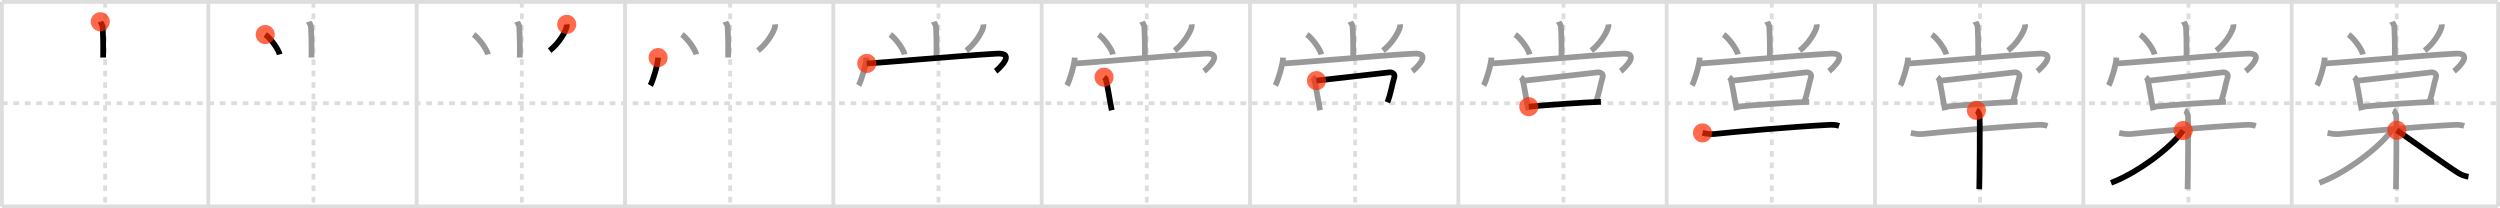 <svg width="1308px" height="109px" viewBox="0 0 1308 109" xmlns="http://www.w3.org/2000/svg" xmlns:xlink="http://www.w3.org/1999/xlink" xml:space="preserve" version="1.1"  baseProfile="full">
<line x1="1" y1="1" x2="1307" y2="1" style="stroke:#ddd;stroke-width:2" />
<line x1="1" y1="1" x2="1" y2="108" style="stroke:#ddd;stroke-width:2" />
<line x1="1" y1="108" x2="1307" y2="108" style="stroke:#ddd;stroke-width:2" />
<line x1="1307" y1="1" x2="1307" y2="108" style="stroke:#ddd;stroke-width:2" />
<line x1="109" y1="1" x2="109" y2="108" style="stroke:#ddd;stroke-width:2" />
<line x1="218" y1="1" x2="218" y2="108" style="stroke:#ddd;stroke-width:2" />
<line x1="327" y1="1" x2="327" y2="108" style="stroke:#ddd;stroke-width:2" />
<line x1="436" y1="1" x2="436" y2="108" style="stroke:#ddd;stroke-width:2" />
<line x1="545" y1="1" x2="545" y2="108" style="stroke:#ddd;stroke-width:2" />
<line x1="654" y1="1" x2="654" y2="108" style="stroke:#ddd;stroke-width:2" />
<line x1="763" y1="1" x2="763" y2="108" style="stroke:#ddd;stroke-width:2" />
<line x1="872" y1="1" x2="872" y2="108" style="stroke:#ddd;stroke-width:2" />
<line x1="981" y1="1" x2="981" y2="108" style="stroke:#ddd;stroke-width:2" />
<line x1="1090" y1="1" x2="1090" y2="108" style="stroke:#ddd;stroke-width:2" />
<line x1="1199" y1="1" x2="1199" y2="108" style="stroke:#ddd;stroke-width:2" />
<line x1="1" y1="54" x2="1307" y2="54" style="stroke:#ddd;stroke-width:2;stroke-dasharray:3 3" />
<line x1="55" y1="1" x2="55" y2="108" style="stroke:#ddd;stroke-width:2;stroke-dasharray:3 3" />
<line x1="164" y1="1" x2="164" y2="108" style="stroke:#ddd;stroke-width:2;stroke-dasharray:3 3" />
<line x1="273" y1="1" x2="273" y2="108" style="stroke:#ddd;stroke-width:2;stroke-dasharray:3 3" />
<line x1="382" y1="1" x2="382" y2="108" style="stroke:#ddd;stroke-width:2;stroke-dasharray:3 3" />
<line x1="491" y1="1" x2="491" y2="108" style="stroke:#ddd;stroke-width:2;stroke-dasharray:3 3" />
<line x1="600" y1="1" x2="600" y2="108" style="stroke:#ddd;stroke-width:2;stroke-dasharray:3 3" />
<line x1="709" y1="1" x2="709" y2="108" style="stroke:#ddd;stroke-width:2;stroke-dasharray:3 3" />
<line x1="818" y1="1" x2="818" y2="108" style="stroke:#ddd;stroke-width:2;stroke-dasharray:3 3" />
<line x1="927" y1="1" x2="927" y2="108" style="stroke:#ddd;stroke-width:2;stroke-dasharray:3 3" />
<line x1="1036" y1="1" x2="1036" y2="108" style="stroke:#ddd;stroke-width:2;stroke-dasharray:3 3" />
<line x1="1145" y1="1" x2="1145" y2="108" style="stroke:#ddd;stroke-width:2;stroke-dasharray:3 3" />
<line x1="1254" y1="1" x2="1254" y2="108" style="stroke:#ddd;stroke-width:2;stroke-dasharray:3 3" />
<path d="M52.46,11.37c0.09,0.26,1.17,1.35,1.26,2.99c0.4,7.9,0.24,13.07,0.24,15.76" style="fill:none;stroke:black;stroke-width:3" />
<circle cx="52.46" cy="11.37" r="5" stroke-width="0" fill="#FF2A00" opacity="0.7" />
<path d="M161.46,11.37c0.09,0.26,1.17,1.35,1.26,2.99c0.4,7.9,0.24,13.07,0.24,15.76" style="fill:none;stroke:#999;stroke-width:3" />
<path d="M138.77,18.08c2.66,1.83,6.88,7.53,7.54,10.38" style="fill:none;stroke:black;stroke-width:3" />
<circle cx="138.77" cy="18.08" r="5" stroke-width="0" fill="#FF2A00" opacity="0.7" />
<path d="M270.46,11.37c0.09,0.26,1.17,1.35,1.26,2.99c0.4,7.9,0.24,13.07,0.24,15.76" style="fill:none;stroke:#999;stroke-width:3" />
<path d="M247.77,18.08c2.66,1.83,6.88,7.53,7.54,10.38" style="fill:none;stroke:#999;stroke-width:3" />
<path d="M296.51,12.75c0.03,0.32,0.05,0.83-0.05,1.3c-0.61,2.74-4.11,8.74-8.9,12.42" style="fill:none;stroke:black;stroke-width:3" />
<circle cx="296.51" cy="12.75" r="5" stroke-width="0" fill="#FF2A00" opacity="0.7" />
<path d="M379.46,11.37c0.09,0.26,1.17,1.35,1.26,2.99c0.4,7.9,0.24,13.07,0.24,15.76" style="fill:none;stroke:#999;stroke-width:3" />
<path d="M356.77,18.08c2.66,1.83,6.88,7.53,7.54,10.38" style="fill:none;stroke:#999;stroke-width:3" />
<path d="M405.51,12.75c0.03,0.32,0.05,0.83-0.05,1.3c-0.61,2.74-4.11,8.74-8.9,12.42" style="fill:none;stroke:#999;stroke-width:3" />
<path d="M344.32,30.13c-0.15,3.7-2.78,12.36-4.07,14.56" style="fill:none;stroke:black;stroke-width:3" />
<circle cx="344.32" cy="30.13" r="5" stroke-width="0" fill="#FF2A00" opacity="0.7" />
<path d="M488.46,11.37c0.09,0.26,1.17,1.35,1.26,2.99c0.4,7.9,0.24,13.07,0.24,15.76" style="fill:none;stroke:#999;stroke-width:3" />
<path d="M465.77,18.08c2.66,1.83,6.88,7.53,7.54,10.38" style="fill:none;stroke:#999;stroke-width:3" />
<path d="M514.51,12.75c0.03,0.32,0.05,0.83-0.05,1.3c-0.61,2.74-4.11,8.74-8.9,12.42" style="fill:none;stroke:#999;stroke-width:3" />
<path d="M453.32,30.13c-0.15,3.7-2.78,12.36-4.07,14.56" style="fill:none;stroke:#999;stroke-width:3" />
<path d="M453.49,33.18c3.62,0,50-4.12,68.14-5.12c10.12-0.56,0.99,7.94-0.71,9.2" style="fill:none;stroke:black;stroke-width:3" />
<circle cx="453.49" cy="33.18" r="5" stroke-width="0" fill="#FF2A00" opacity="0.7" />
<path d="M597.46,11.37c0.09,0.26,1.17,1.35,1.26,2.99c0.4,7.9,0.24,13.07,0.24,15.76" style="fill:none;stroke:#999;stroke-width:3" />
<path d="M574.77,18.08c2.66,1.83,6.88,7.53,7.54,10.38" style="fill:none;stroke:#999;stroke-width:3" />
<path d="M623.51,12.75c0.03,0.32,0.05,0.83-0.05,1.3c-0.61,2.74-4.11,8.74-8.9,12.42" style="fill:none;stroke:#999;stroke-width:3" />
<path d="M562.32,30.13c-0.15,3.7-2.78,12.36-4.07,14.56" style="fill:none;stroke:#999;stroke-width:3" />
<path d="M562.49,33.18c3.62,0,50-4.12,68.14-5.12c10.12-0.56,0.99,7.94-0.71,9.2" style="fill:none;stroke:#999;stroke-width:3" />
<path d="M577.64,40.38c0.34,0.27,0.73,0.48,0.84,0.83c0.97,3.06,2.21,11.98,3.19,16.47" style="fill:none;stroke:black;stroke-width:3" />
<circle cx="577.64" cy="40.38" r="5" stroke-width="0" fill="#FF2A00" opacity="0.7" />
<path d="M706.46,11.37c0.09,0.26,1.17,1.35,1.26,2.99c0.4,7.9,0.24,13.07,0.24,15.76" style="fill:none;stroke:#999;stroke-width:3" />
<path d="M683.77,18.08c2.66,1.83,6.88,7.53,7.54,10.38" style="fill:none;stroke:#999;stroke-width:3" />
<path d="M732.51,12.75c0.03,0.32,0.05,0.83-0.05,1.3c-0.61,2.74-4.11,8.74-8.9,12.42" style="fill:none;stroke:#999;stroke-width:3" />
<path d="M671.32,30.13c-0.15,3.7-2.78,12.36-4.07,14.56" style="fill:none;stroke:#999;stroke-width:3" />
<path d="M671.49,33.18c3.62,0,50-4.12,68.14-5.12c10.12-0.56,0.99,7.94-0.71,9.2" style="fill:none;stroke:#999;stroke-width:3" />
<path d="M686.64,40.38c0.34,0.27,0.73,0.48,0.84,0.83c0.97,3.06,2.21,11.98,3.19,16.47" style="fill:none;stroke:#999;stroke-width:3" />
<path d="M688.77,42.17c6.32-0.65,32.32-3.66,38.15-4.31c1.46-0.16,3.18,0.8,2.55,2.67c-1.01,3.04-1.87,8.86-3.59,12.99" style="fill:none;stroke:black;stroke-width:3" />
<circle cx="688.77" cy="42.17" r="5" stroke-width="0" fill="#FF2A00" opacity="0.7" />
<path d="M815.46,11.37c0.09,0.26,1.17,1.35,1.26,2.99c0.4,7.9,0.24,13.07,0.24,15.76" style="fill:none;stroke:#999;stroke-width:3" />
<path d="M792.77,18.08c2.66,1.83,6.88,7.53,7.54,10.38" style="fill:none;stroke:#999;stroke-width:3" />
<path d="M841.51,12.75c0.03,0.32,0.05,0.83-0.05,1.3c-0.61,2.74-4.11,8.74-8.9,12.42" style="fill:none;stroke:#999;stroke-width:3" />
<path d="M780.32,30.13c-0.15,3.7-2.78,12.36-4.07,14.56" style="fill:none;stroke:#999;stroke-width:3" />
<path d="M780.49,33.18c3.62,0,50-4.12,68.14-5.12c10.12-0.56,0.99,7.94-0.71,9.2" style="fill:none;stroke:#999;stroke-width:3" />
<path d="M795.64,40.38c0.34,0.27,0.73,0.48,0.84,0.83c0.97,3.06,2.21,11.98,3.19,16.47" style="fill:none;stroke:#999;stroke-width:3" />
<path d="M797.77,42.17c6.32-0.65,32.32-3.66,38.15-4.31c1.46-0.16,3.18,0.8,2.55,2.67c-1.01,3.04-1.87,8.86-3.59,12.99" style="fill:none;stroke:#999;stroke-width:3" />
<path d="M799.88,55.83c8.17-0.89,29.87-2.33,37.71-2.55" style="fill:none;stroke:black;stroke-width:3" />
<circle cx="799.88" cy="55.83" r="5" stroke-width="0" fill="#FF2A00" opacity="0.7" />
<path d="M924.46,11.37c0.09,0.26,1.17,1.35,1.26,2.99c0.4,7.9,0.24,13.07,0.24,15.76" style="fill:none;stroke:#999;stroke-width:3" />
<path d="M901.77,18.08c2.66,1.83,6.88,7.53,7.54,10.38" style="fill:none;stroke:#999;stroke-width:3" />
<path d="M950.51,12.75c0.03,0.32,0.05,0.83-0.05,1.3c-0.61,2.74-4.11,8.74-8.9,12.42" style="fill:none;stroke:#999;stroke-width:3" />
<path d="M889.32,30.13c-0.15,3.7-2.78,12.36-4.07,14.56" style="fill:none;stroke:#999;stroke-width:3" />
<path d="M889.49,33.18c3.62,0,50-4.12,68.14-5.12c10.12-0.56,0.99,7.94-0.71,9.2" style="fill:none;stroke:#999;stroke-width:3" />
<path d="M904.64,40.38c0.34,0.27,0.73,0.48,0.84,0.83c0.97,3.06,2.21,11.98,3.19,16.47" style="fill:none;stroke:#999;stroke-width:3" />
<path d="M906.77,42.17c6.32-0.65,32.32-3.66,38.15-4.31c1.46-0.16,3.18,0.8,2.55,2.67c-1.01,3.04-1.87,8.86-3.59,12.99" style="fill:none;stroke:#999;stroke-width:3" />
<path d="M908.88,55.83c8.17-0.89,29.87-2.33,37.71-2.55" style="fill:none;stroke:#999;stroke-width:3" />
<path d="M890.75,69.54c0.99,0.19,3.66,0.85,6.29,0.56C907.0,69,938.08,66.3,956.29,65.37c2.64-0.14,3.96-0.12,5.96,0.5" style="fill:none;stroke:black;stroke-width:3" />
<circle cx="890.75" cy="69.54" r="5" stroke-width="0" fill="#FF2A00" opacity="0.7" />
<path d="M1033.46,11.37c0.09,0.26,1.17,1.35,1.26,2.99c0.4,7.9,0.24,13.07,0.24,15.76" style="fill:none;stroke:#999;stroke-width:3" />
<path d="M1010.77,18.08c2.66,1.83,6.88,7.53,7.54,10.38" style="fill:none;stroke:#999;stroke-width:3" />
<path d="M1059.51,12.75c0.03,0.32,0.05,0.83-0.05,1.3c-0.61,2.74-4.11,8.74-8.9,12.42" style="fill:none;stroke:#999;stroke-width:3" />
<path d="M998.32,30.13c-0.15,3.7-2.78,12.36-4.07,14.56" style="fill:none;stroke:#999;stroke-width:3" />
<path d="M998.49,33.18c3.62,0,50-4.12,68.14-5.12c10.12-0.56,0.99,7.94-0.71,9.2" style="fill:none;stroke:#999;stroke-width:3" />
<path d="M1013.64,40.38c0.34,0.27,0.73,0.48,0.84,0.83c0.97,3.06,2.21,11.98,3.19,16.47" style="fill:none;stroke:#999;stroke-width:3" />
<path d="M1015.77,42.17c6.32-0.65,32.32-3.66,38.15-4.31c1.46-0.16,3.18,0.8,2.55,2.67c-1.01,3.04-1.87,8.86-3.59,12.99" style="fill:none;stroke:#999;stroke-width:3" />
<path d="M1017.88,55.83c8.17-0.89,29.87-2.33,37.71-2.55" style="fill:none;stroke:#999;stroke-width:3" />
<path d="M999.75,69.54c0.99,0.19,3.66,0.85,6.29,0.56C1016.0,69,1047.08,66.3,1065.29,65.37c2.64-0.14,3.96-0.12,5.96,0.5" style="fill:none;stroke:#999;stroke-width:3" />
<path d="M1034.05,57.75c0.94,0.43,1.5,1.94,1.69,2.8c0.19,0.86,0,33.07-0.19,38.45" style="fill:none;stroke:black;stroke-width:3" />
<circle cx="1034.05" cy="57.75" r="5" stroke-width="0" fill="#FF2A00" opacity="0.7" />
<path d="M1142.46,11.37c0.09,0.26,1.17,1.35,1.26,2.99c0.4,7.9,0.24,13.07,0.24,15.76" style="fill:none;stroke:#999;stroke-width:3" />
<path d="M1119.77,18.08c2.66,1.83,6.88,7.53,7.54,10.38" style="fill:none;stroke:#999;stroke-width:3" />
<path d="M1168.51,12.75c0.03,0.32,0.05,0.83-0.05,1.3c-0.61,2.74-4.11,8.74-8.9,12.42" style="fill:none;stroke:#999;stroke-width:3" />
<path d="M1107.32,30.13c-0.15,3.7-2.78,12.36-4.07,14.56" style="fill:none;stroke:#999;stroke-width:3" />
<path d="M1107.49,33.18c3.62,0,50-4.12,68.14-5.12c10.12-0.56,0.99,7.94-0.71,9.2" style="fill:none;stroke:#999;stroke-width:3" />
<path d="M1122.64,40.38c0.34,0.27,0.73,0.48,0.84,0.83c0.97,3.06,2.21,11.98,3.19,16.47" style="fill:none;stroke:#999;stroke-width:3" />
<path d="M1124.77,42.17c6.32-0.65,32.32-3.66,38.15-4.31c1.46-0.16,3.18,0.8,2.55,2.67c-1.01,3.04-1.87,8.86-3.59,12.99" style="fill:none;stroke:#999;stroke-width:3" />
<path d="M1126.88,55.83c8.17-0.89,29.87-2.33,37.71-2.55" style="fill:none;stroke:#999;stroke-width:3" />
<path d="M1108.75,69.54c0.99,0.19,3.66,0.85,6.29,0.56C1125.0,69,1156.08,66.3,1174.29,65.37c2.64-0.14,3.96-0.12,5.96,0.5" style="fill:none;stroke:#999;stroke-width:3" />
<path d="M1143.05,57.75c0.94,0.43,1.5,1.94,1.69,2.8c0.19,0.86,0,33.07-0.19,38.45" style="fill:none;stroke:#999;stroke-width:3" />
<path d="M1142.25,68.3C1135.6,77.48,1118.32,90.46,1104.5,95.65" style="fill:none;stroke:black;stroke-width:3" />
<circle cx="1142.25" cy="68.3" r="5" stroke-width="0" fill="#FF2A00" opacity="0.7" />
<path d="M1251.46,11.37c0.09,0.26,1.17,1.35,1.26,2.99c0.4,7.9,0.24,13.07,0.24,15.76" style="fill:none;stroke:#999;stroke-width:3" />
<path d="M1228.77,18.08c2.66,1.83,6.88,7.53,7.54,10.38" style="fill:none;stroke:#999;stroke-width:3" />
<path d="M1277.51,12.75c0.03,0.32,0.05,0.83-0.05,1.3c-0.61,2.74-4.11,8.74-8.9,12.42" style="fill:none;stroke:#999;stroke-width:3" />
<path d="M1216.32,30.13c-0.15,3.7-2.78,12.36-4.07,14.56" style="fill:none;stroke:#999;stroke-width:3" />
<path d="M1216.49,33.18c3.62,0,50-4.12,68.14-5.12c10.12-0.56,0.99,7.94-0.71,9.2" style="fill:none;stroke:#999;stroke-width:3" />
<path d="M1231.64,40.38c0.34,0.27,0.73,0.48,0.84,0.83c0.97,3.06,2.21,11.98,3.19,16.47" style="fill:none;stroke:#999;stroke-width:3" />
<path d="M1233.77,42.17c6.32-0.65,32.32-3.66,38.15-4.31c1.46-0.16,3.18,0.8,2.55,2.67c-1.01,3.04-1.87,8.86-3.59,12.99" style="fill:none;stroke:#999;stroke-width:3" />
<path d="M1235.88,55.83c8.17-0.89,29.87-2.33,37.71-2.55" style="fill:none;stroke:#999;stroke-width:3" />
<path d="M1217.75,69.54c0.99,0.19,3.66,0.85,6.29,0.56C1234.0,69,1265.08,66.3,1283.29,65.37c2.64-0.14,3.96-0.12,5.96,0.5" style="fill:none;stroke:#999;stroke-width:3" />
<path d="M1252.05,57.75c0.94,0.43,1.5,1.94,1.69,2.8c0.19,0.86,0,33.07-0.19,38.45" style="fill:none;stroke:#999;stroke-width:3" />
<path d="M1251.25,68.3C1244.6,77.48,1227.32,90.46,1213.5,95.65" style="fill:none;stroke:#999;stroke-width:3" />
<path d="M1254.0,68.15c4.98,3.34,26.84,19.12,32.25,22.4c1.84,1.11,3.41,1.59,5.25,1.91" style="fill:none;stroke:black;stroke-width:3" />
<circle cx="1254.0" cy="68.15" r="5" stroke-width="0" fill="#FF2A00" opacity="0.7" />
</svg>